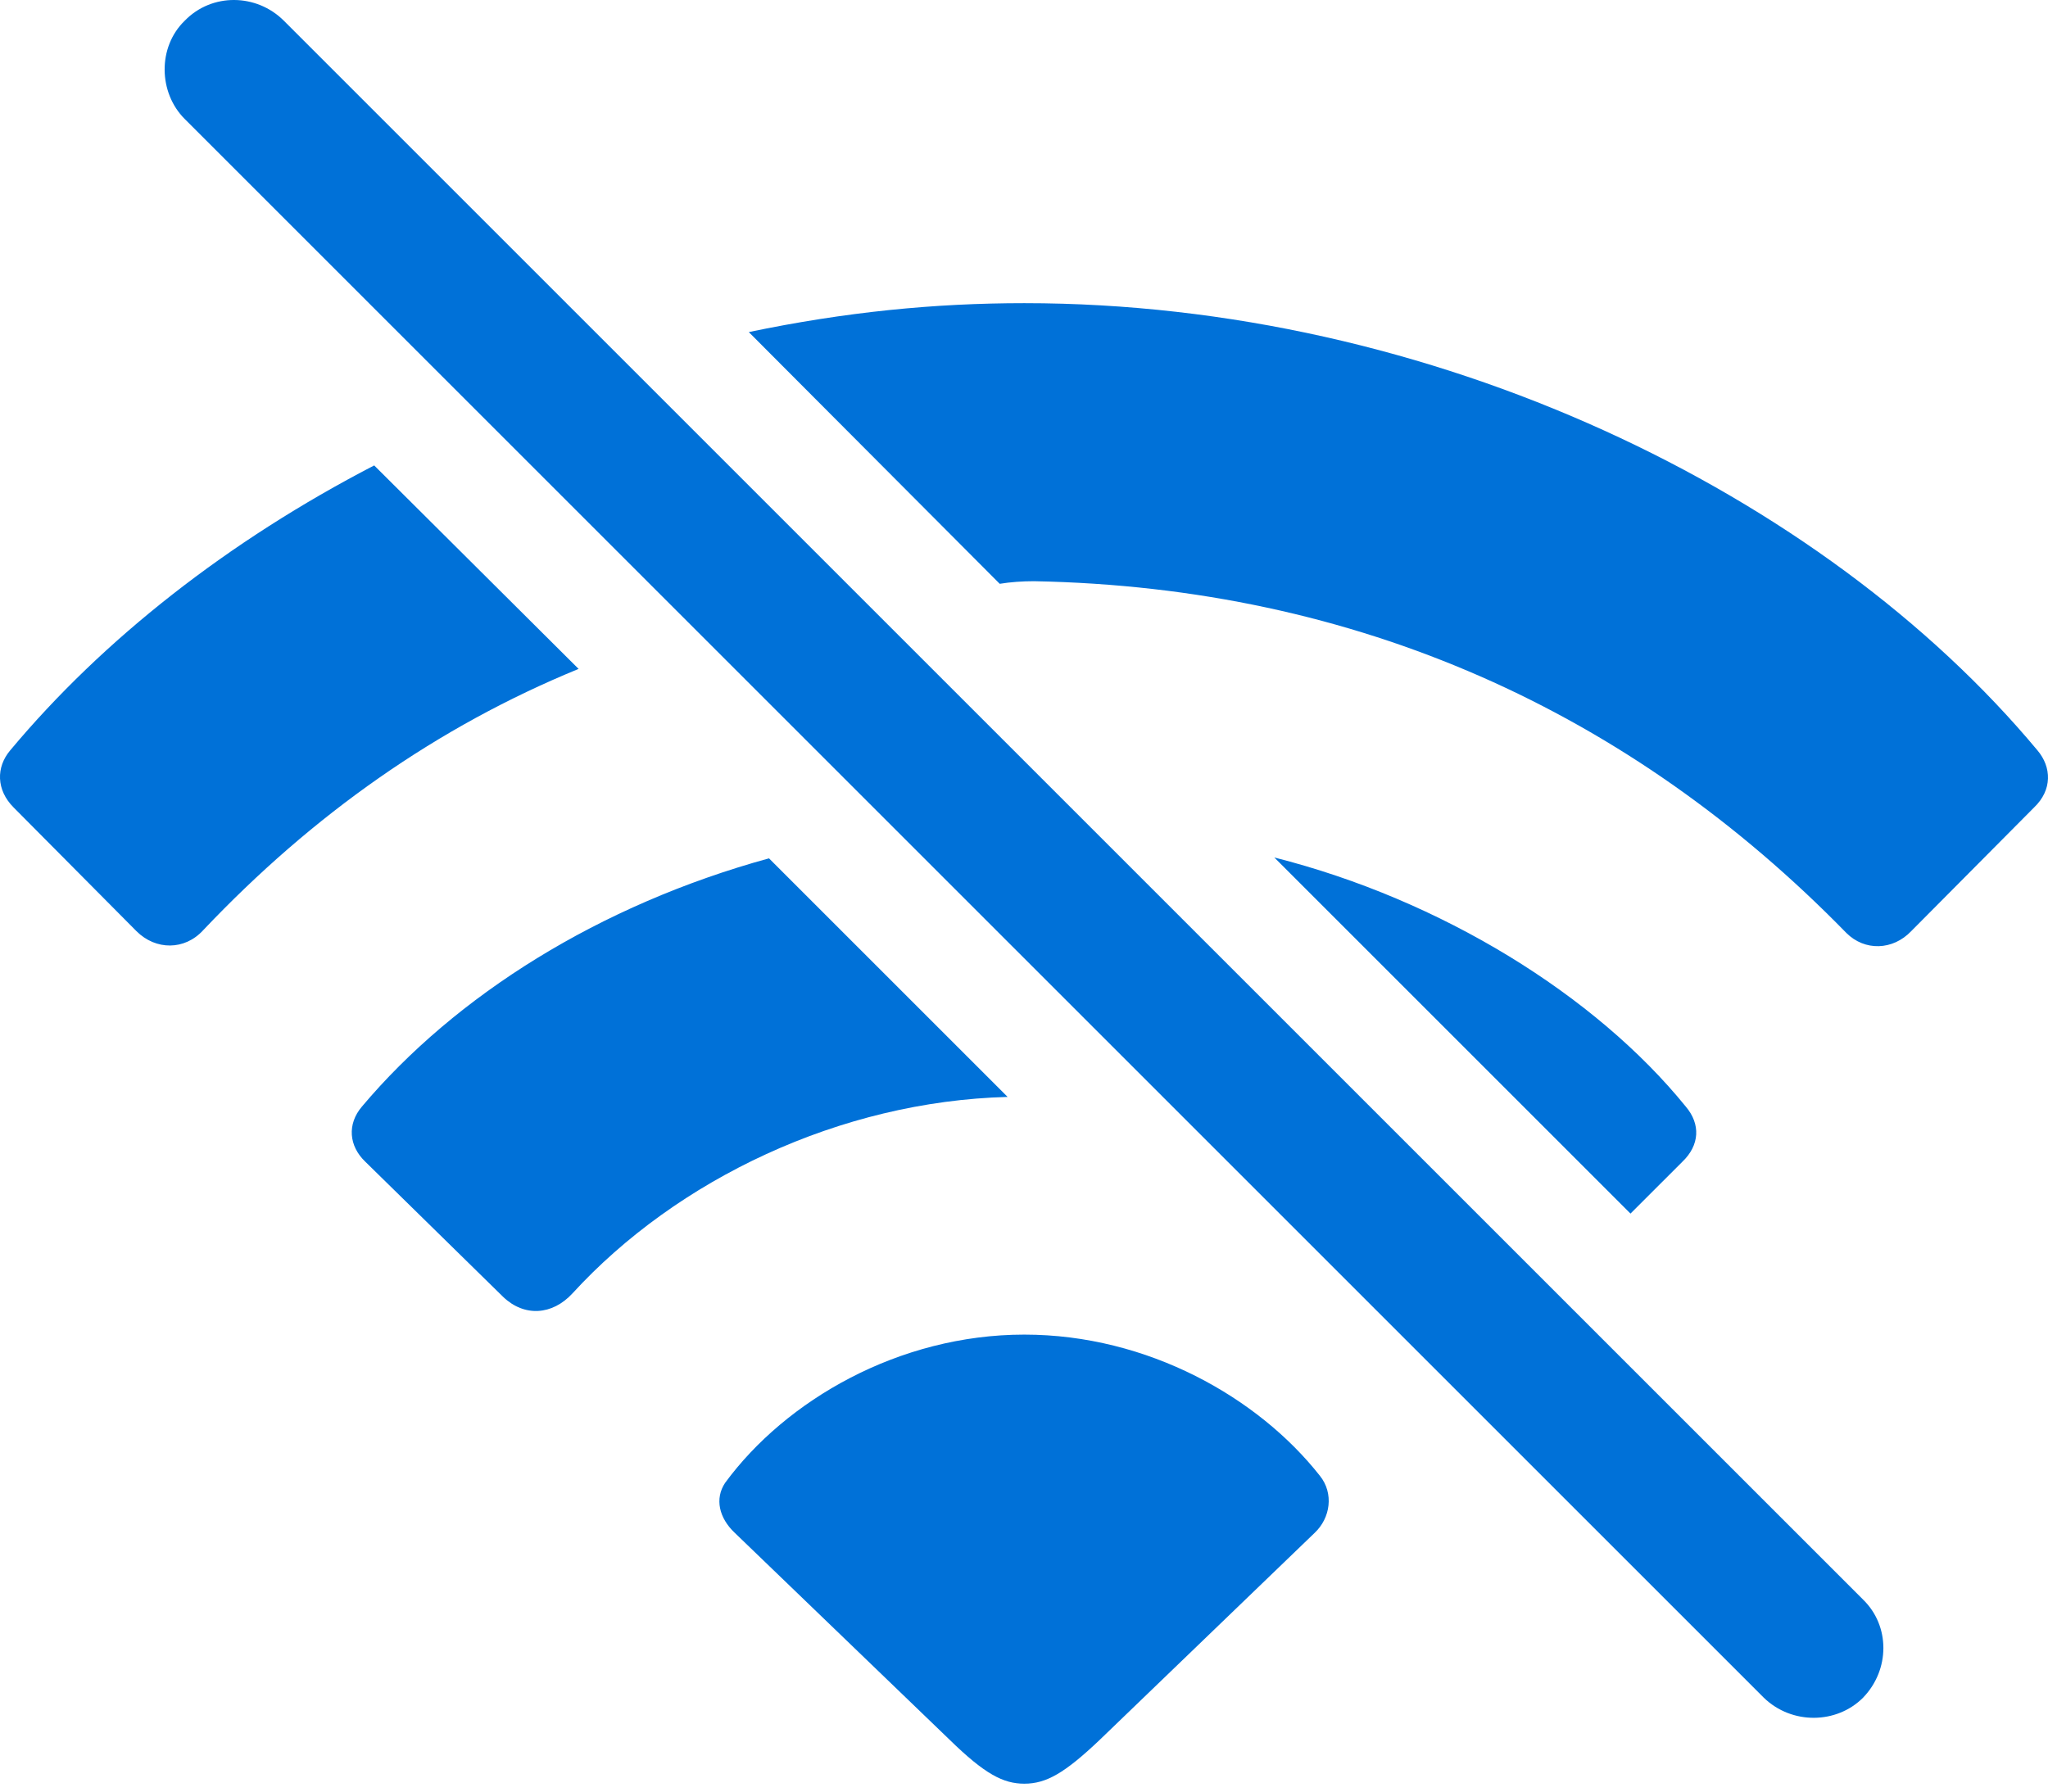 <svg width="48" height="42" viewBox="0 0 48 42" fill="none" xmlns="http://www.w3.org/2000/svg">
<path d="M41.34 39.8C41.998 40.437 43.047 40.417 43.664 39.8C44.301 39.142 44.301 38.114 43.664 37.497L6.653 0.486C6.015 -0.152 4.967 -0.172 4.329 0.486C3.692 1.103 3.712 2.172 4.329 2.789L41.34 39.8ZM23.431 13.686C23.678 13.645 23.965 13.625 24.233 13.625C31.82 13.769 38.215 16.688 43.273 21.87C43.705 22.302 44.363 22.281 44.794 21.829L47.673 18.93C48.105 18.518 48.084 17.984 47.755 17.593C42.718 11.548 33.568 7.107 24.007 7.107C21.909 7.107 19.812 7.312 17.55 7.785L23.431 13.686ZM8.77 10.911C5.357 12.679 2.417 14.982 0.237 17.593C-0.092 17.984 -0.092 18.518 0.32 18.93L3.198 21.829C3.651 22.281 4.329 22.281 4.761 21.808C7.331 19.094 10.251 17.038 13.561 15.681L8.77 10.911ZM38.215 28.45L39.428 27.237C39.839 26.846 39.86 26.352 39.51 25.941C37.392 23.33 33.773 21.089 29.867 20.102L38.215 28.45ZM18.023 20.122C14.055 21.212 10.683 23.33 8.483 25.941C8.133 26.352 8.174 26.866 8.565 27.237L11.793 30.403C12.287 30.876 12.944 30.835 13.417 30.321C15.864 27.648 19.689 25.818 23.616 25.715L18.023 20.122ZM24.007 31.287C21.066 31.287 18.414 32.829 16.995 34.762C16.748 35.132 16.851 35.585 17.221 35.934L22.259 40.787C23.081 41.589 23.513 41.815 24.007 41.815C24.521 41.815 24.953 41.568 25.775 40.787L30.813 35.934C31.183 35.585 31.265 35.009 30.936 34.598C29.497 32.768 26.906 31.287 24.007 31.287Z" fill="#0071D8"/>
</svg>
